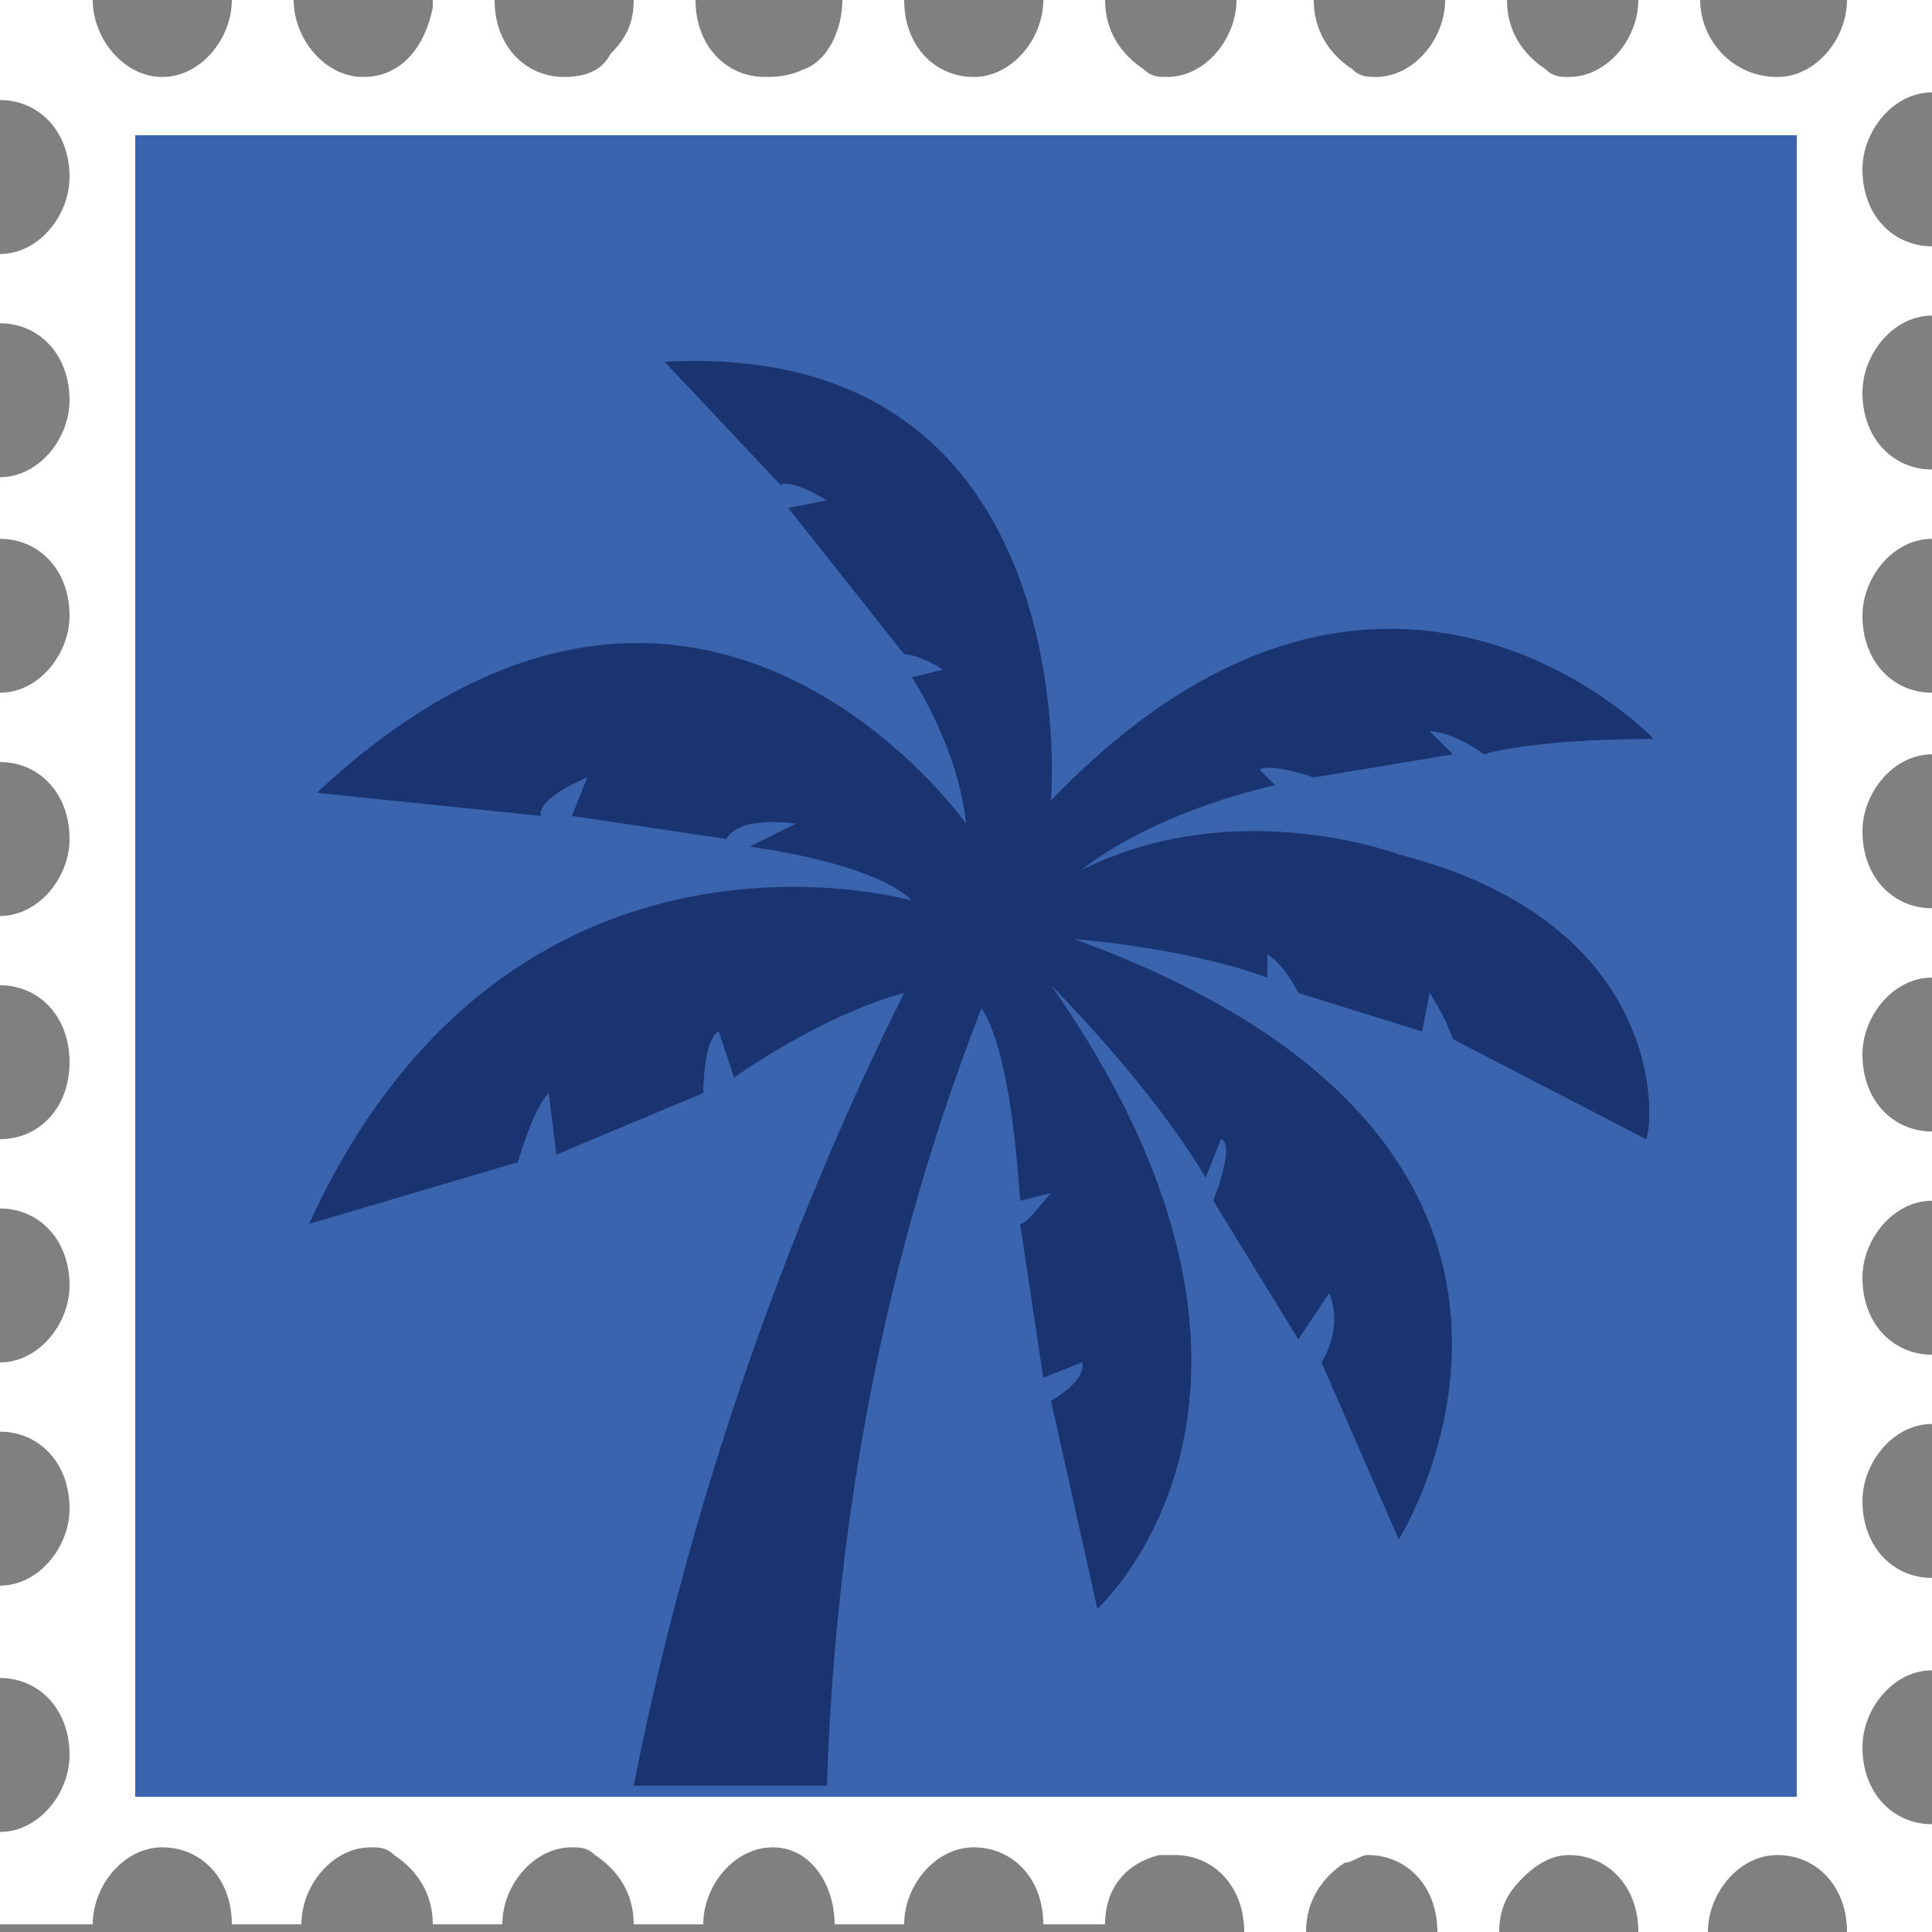 <svg width="64" height="64" viewBox="0 0 64 64" fill="none" xmlns="http://www.w3.org/2000/svg">
<rect x="0" y="0" width="64" height="64" fill="#808080" stroke="none"/>
<path d="M64 60.43C62.72 60.43 61.696 59.41 61.696 57.88C61.696 56.606 62.72 55.331 64 55.331C64 54.566 64 52.271 64 52.271C62.72 52.271 61.696 51.251 61.696 49.721C61.696 48.446 62.72 47.171 64 47.171V44.877C62.72 44.877 61.696 43.857 61.696 42.327C61.696 41.052 62.72 39.777 64 39.777V37.482C62.72 37.482 61.696 36.462 61.696 34.932C61.696 33.657 62.72 32.383 64 32.383V30.088C62.72 30.088 61.696 29.068 61.696 27.538C61.696 26.263 62.72 24.988 64 24.988V22.948C62.72 22.948 61.696 21.928 61.696 20.398C61.696 19.123 62.72 17.849 64 17.849V15.554C62.72 15.554 61.696 14.534 61.696 13.004C61.696 11.729 62.72 10.454 64 10.454V8.159C62.72 8.159 61.696 7.139 61.696 5.61C61.696 4.335 62.72 3.06 64 3.06V0H61.184C61.184 1.275 60.16 2.55 58.88 2.55C57.344 2.55 56.32 1.275 56.32 0H54.272C54.272 1.275 53.248 2.55 51.968 2.55C51.712 2.55 51.456 2.55 51.2 2.295C50.432 1.785 49.92 1.02 49.92 0H47.872C47.872 1.275 46.848 2.55 45.568 2.55C45.312 2.55 45.056 2.55 44.8 2.295C44.032 1.785 43.52 1.02 43.52 0H40.96C40.96 1.275 39.936 2.55 38.656 2.55C38.4 2.55 38.144 2.55 37.888 2.295C37.12 1.785 36.608 1.02 36.608 0H34.56C34.56 1.275 33.536 2.55 32.256 2.55C30.976 2.55 29.952 1.53 29.952 0H27.904C27.904 1.02 27.392 2.04 26.624 2.295C26.112 2.55 25.6 2.55 25.344 2.55C24.064 2.55 23.04 1.53 23.04 0H20.992C20.992 0.765 20.736 1.275 20.224 1.785C19.968 2.295 19.456 2.55 18.688 2.55C17.408 2.55 16.384 1.53 16.384 0H14.336V0.255C14.08 1.53 13.312 2.55 12.032 2.55C10.752 2.55 9.728 1.275 9.728 0H7.68C7.68 1.275 6.656 2.55 5.376 2.55C4.096 2.55 3.072 1.275 3.072 0H0V3.315C1.28 3.315 2.304 4.335 2.304 5.865C2.304 7.139 1.28 8.414 0 8.414V10.709C1.28 10.709 2.304 11.729 2.304 13.259C2.304 14.534 1.28 15.809 0 15.809V17.849C1.28 17.849 2.304 18.869 2.304 20.398C2.304 21.673 1.28 22.948 0 22.948V25.243C1.28 25.243 2.304 26.263 2.304 27.793C2.304 29.068 1.28 30.343 0 30.343V32.638C1.28 32.638 2.304 33.657 2.304 35.187C2.304 36.717 1.28 37.737 0 37.737V40.032C1.28 40.032 2.304 41.052 2.304 42.582C2.304 43.857 1.28 45.132 0 45.132V47.426C1.28 47.426 2.304 48.446 2.304 49.976C2.304 51.251 1.28 52.526 0 52.526C0 52.526 0 55.076 0 55.586C1.28 55.586 2.304 56.606 2.304 58.136C2.304 59.41 1.28 60.685 0 60.685C0 60.685 0 63.235 0 63.745H3.072C3.072 62.47 4.096 61.195 5.376 61.195C6.656 61.195 7.68 62.215 7.68 63.745H7.936H9.984C9.984 62.47 11.008 61.195 12.288 61.195C12.544 61.195 12.8 61.195 13.056 61.45C13.824 61.96 14.336 62.725 14.336 63.745H14.592H16.64C16.64 62.47 17.664 61.195 18.944 61.195C19.2 61.195 19.456 61.195 19.712 61.45C20.48 61.96 20.992 62.725 20.992 63.745H21.248H23.296C23.296 62.47 24.32 61.195 25.6 61.195C26.88 61.195 27.648 62.47 27.648 63.745H27.904H29.952C29.952 62.47 30.976 61.195 32.256 61.195C33.536 61.195 34.56 62.215 34.56 63.745H36.608C36.608 62.47 37.376 61.705 38.4 61.45C38.656 61.45 38.656 61.45 38.912 61.45C40.192 61.45 41.216 62.47 41.216 64H43.264C43.264 62.98 43.776 62.215 44.544 61.705C44.8 61.705 45.056 61.45 45.312 61.45C46.592 61.45 47.616 62.47 47.616 64H49.664C49.664 63.235 49.92 62.725 50.432 62.215C50.944 61.705 51.456 61.45 51.968 61.45C53.248 61.45 54.272 62.47 54.272 64H56.32H56.576C56.576 62.725 57.6 61.45 58.88 61.45C60.16 61.45 61.184 62.47 61.184 64H64C64 62.98 64 60.43 64 60.43ZM59.392 59.155H56.32H7.936H4.608V5.1H7.68H56.32H59.392V59.155Z" fill="white"/>
<path d="M59.52 4.48H4.48V59.52H59.52V4.48Z" fill="#3B64AE"/>
<path d="M46.336 28.303C46.336 28.303 40.96 26.263 35.84 28.813C35.84 28.813 37.888 27.028 42.24 26.008L41.728 25.498C41.728 25.498 41.984 25.243 43.52 25.753L48.128 24.988L47.36 24.223C47.36 24.223 48.128 24.223 49.152 24.988C49.152 24.988 50.688 24.478 54.784 24.478C54.784 24.478 45.824 15.044 34.816 26.518C34.816 26.518 36.096 11.219 22.016 11.984L25.856 16.064C25.856 16.064 26.112 15.809 27.392 16.574L26.112 16.829L29.952 21.673C29.952 21.673 30.464 21.673 31.232 22.183L30.208 22.438C30.208 22.438 31.744 24.733 32 27.283C32 27.283 23.04 14.534 10.496 26.263L17.92 27.028C17.92 27.028 17.664 26.518 19.456 25.753L18.944 27.028L24.064 27.793C24.064 27.793 24.32 27.028 26.368 27.283L24.832 28.048C24.832 28.048 28.928 28.558 30.208 29.833C30.208 29.833 16.896 26.008 10.24 40.542L17.152 38.502C17.152 38.502 17.664 36.717 18.176 36.207L18.432 38.247L23.296 36.207C23.296 36.207 23.296 34.422 23.808 34.167L24.32 35.697C24.32 35.697 27.136 33.657 29.952 32.892C27.392 37.992 23.296 47.426 20.992 59.155H27.392C27.648 51.506 28.928 42.582 32.512 33.402C33.024 34.167 33.536 35.952 33.792 39.777L34.816 39.522C34.56 39.777 34.048 40.542 33.792 40.542L34.56 45.641L35.84 45.132C35.84 45.132 36.096 45.641 34.816 46.406L36.352 53.291C36.352 53.291 44.288 46.151 34.816 32.637C34.816 32.637 38.144 35.952 39.936 39.012L40.448 37.737C40.448 37.737 40.96 37.737 40.192 39.777L43.008 44.367L44.032 42.837C44.032 42.837 44.544 43.857 43.776 45.132L46.336 50.996C46.336 50.996 54.528 37.992 35.584 31.108C35.584 31.108 39.168 31.363 41.984 32.383V31.617C41.984 31.617 42.496 31.872 43.008 32.892L47.104 34.167L47.36 32.892C47.36 32.892 47.872 33.657 48.128 34.422L54.528 37.737C54.784 37.227 55.296 30.598 46.336 28.303Z" fill="#193470"/>
</svg>
